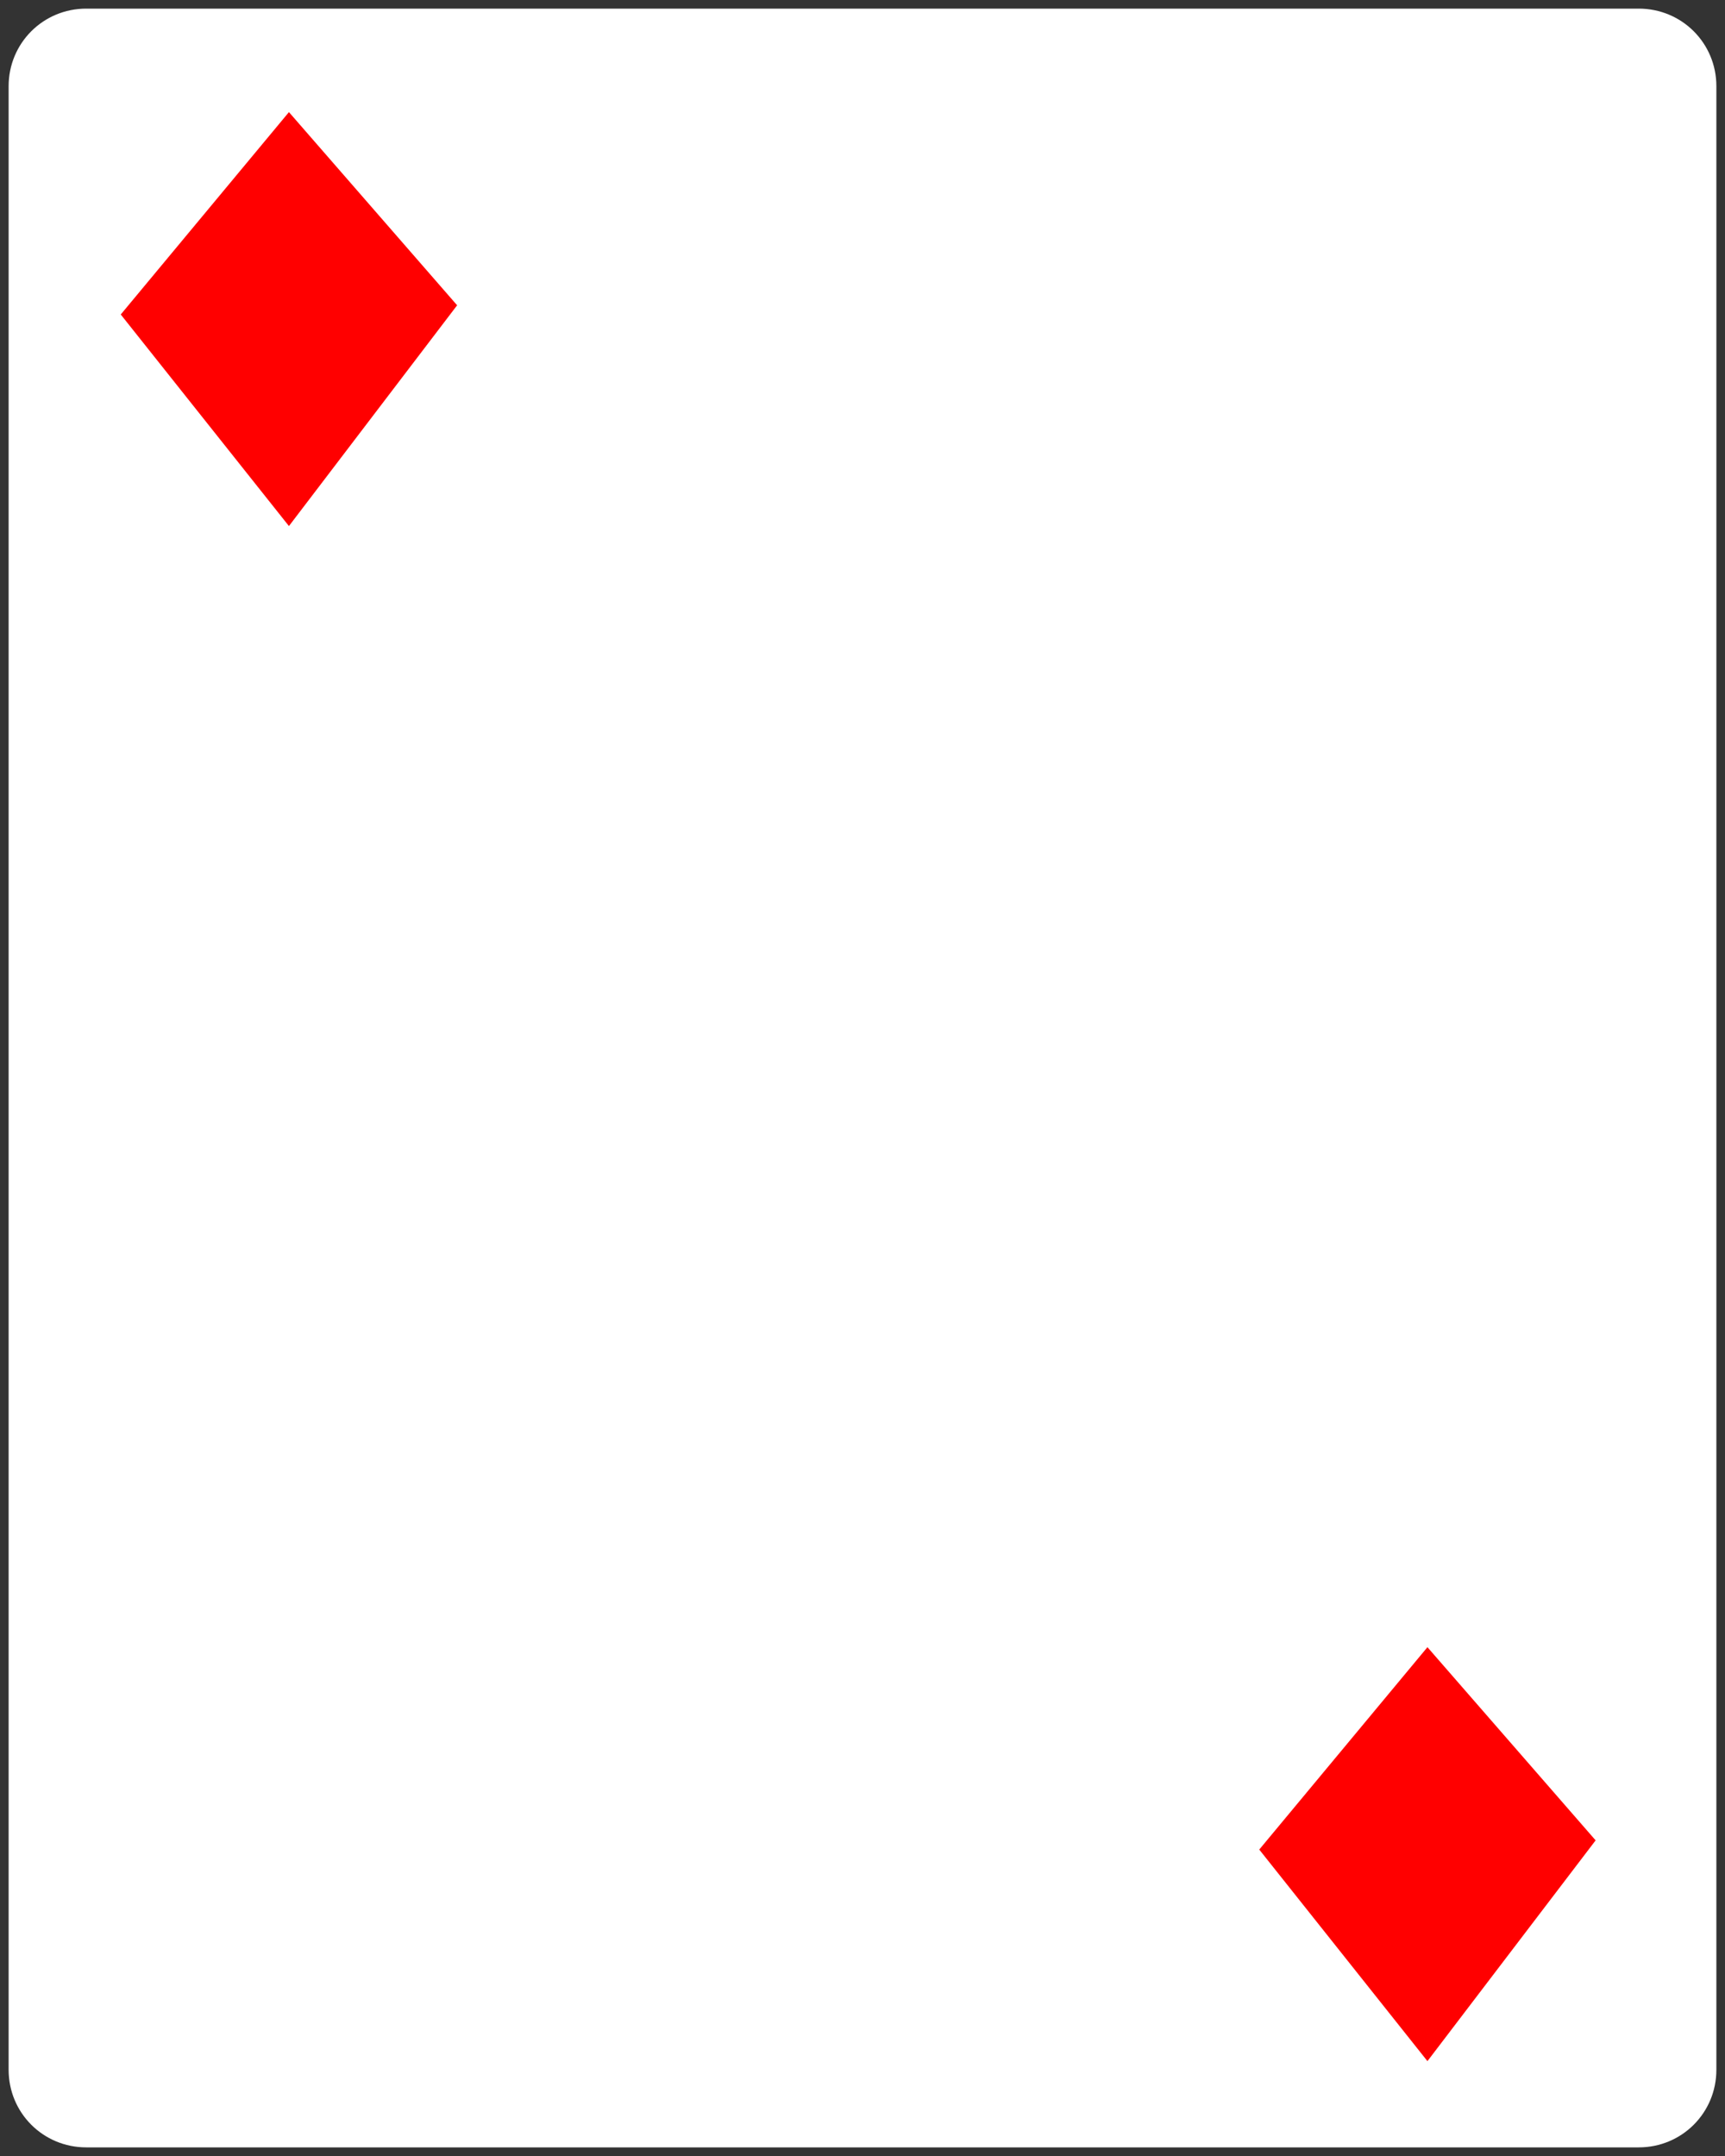 <svg width="200" height="250" viewBox="0 0 200 250" fill="none" xmlns="http://www.w3.org/2000/svg">
    <rect x="0" y="0" width="200" height="250" fill="#333333" stroke="none"/>
    <g>
        <path d="M199 10C199 5 195 1 190 1H10C5 1 1 5 1 10V240C1 245 5 249 10 249H190C195 249 199 245 199 240V10Z" fill="white"/>
        <path d="M14 36.467L33.5 13L53 35.4L33.5 61L14 36.467Z" fill="#FF0000"/>
        <path d="M146 214.467L165.5 191L185 213.4L165.5 239L146 214.467Z" fill="#FF0000"/>
    </g>
</svg>
